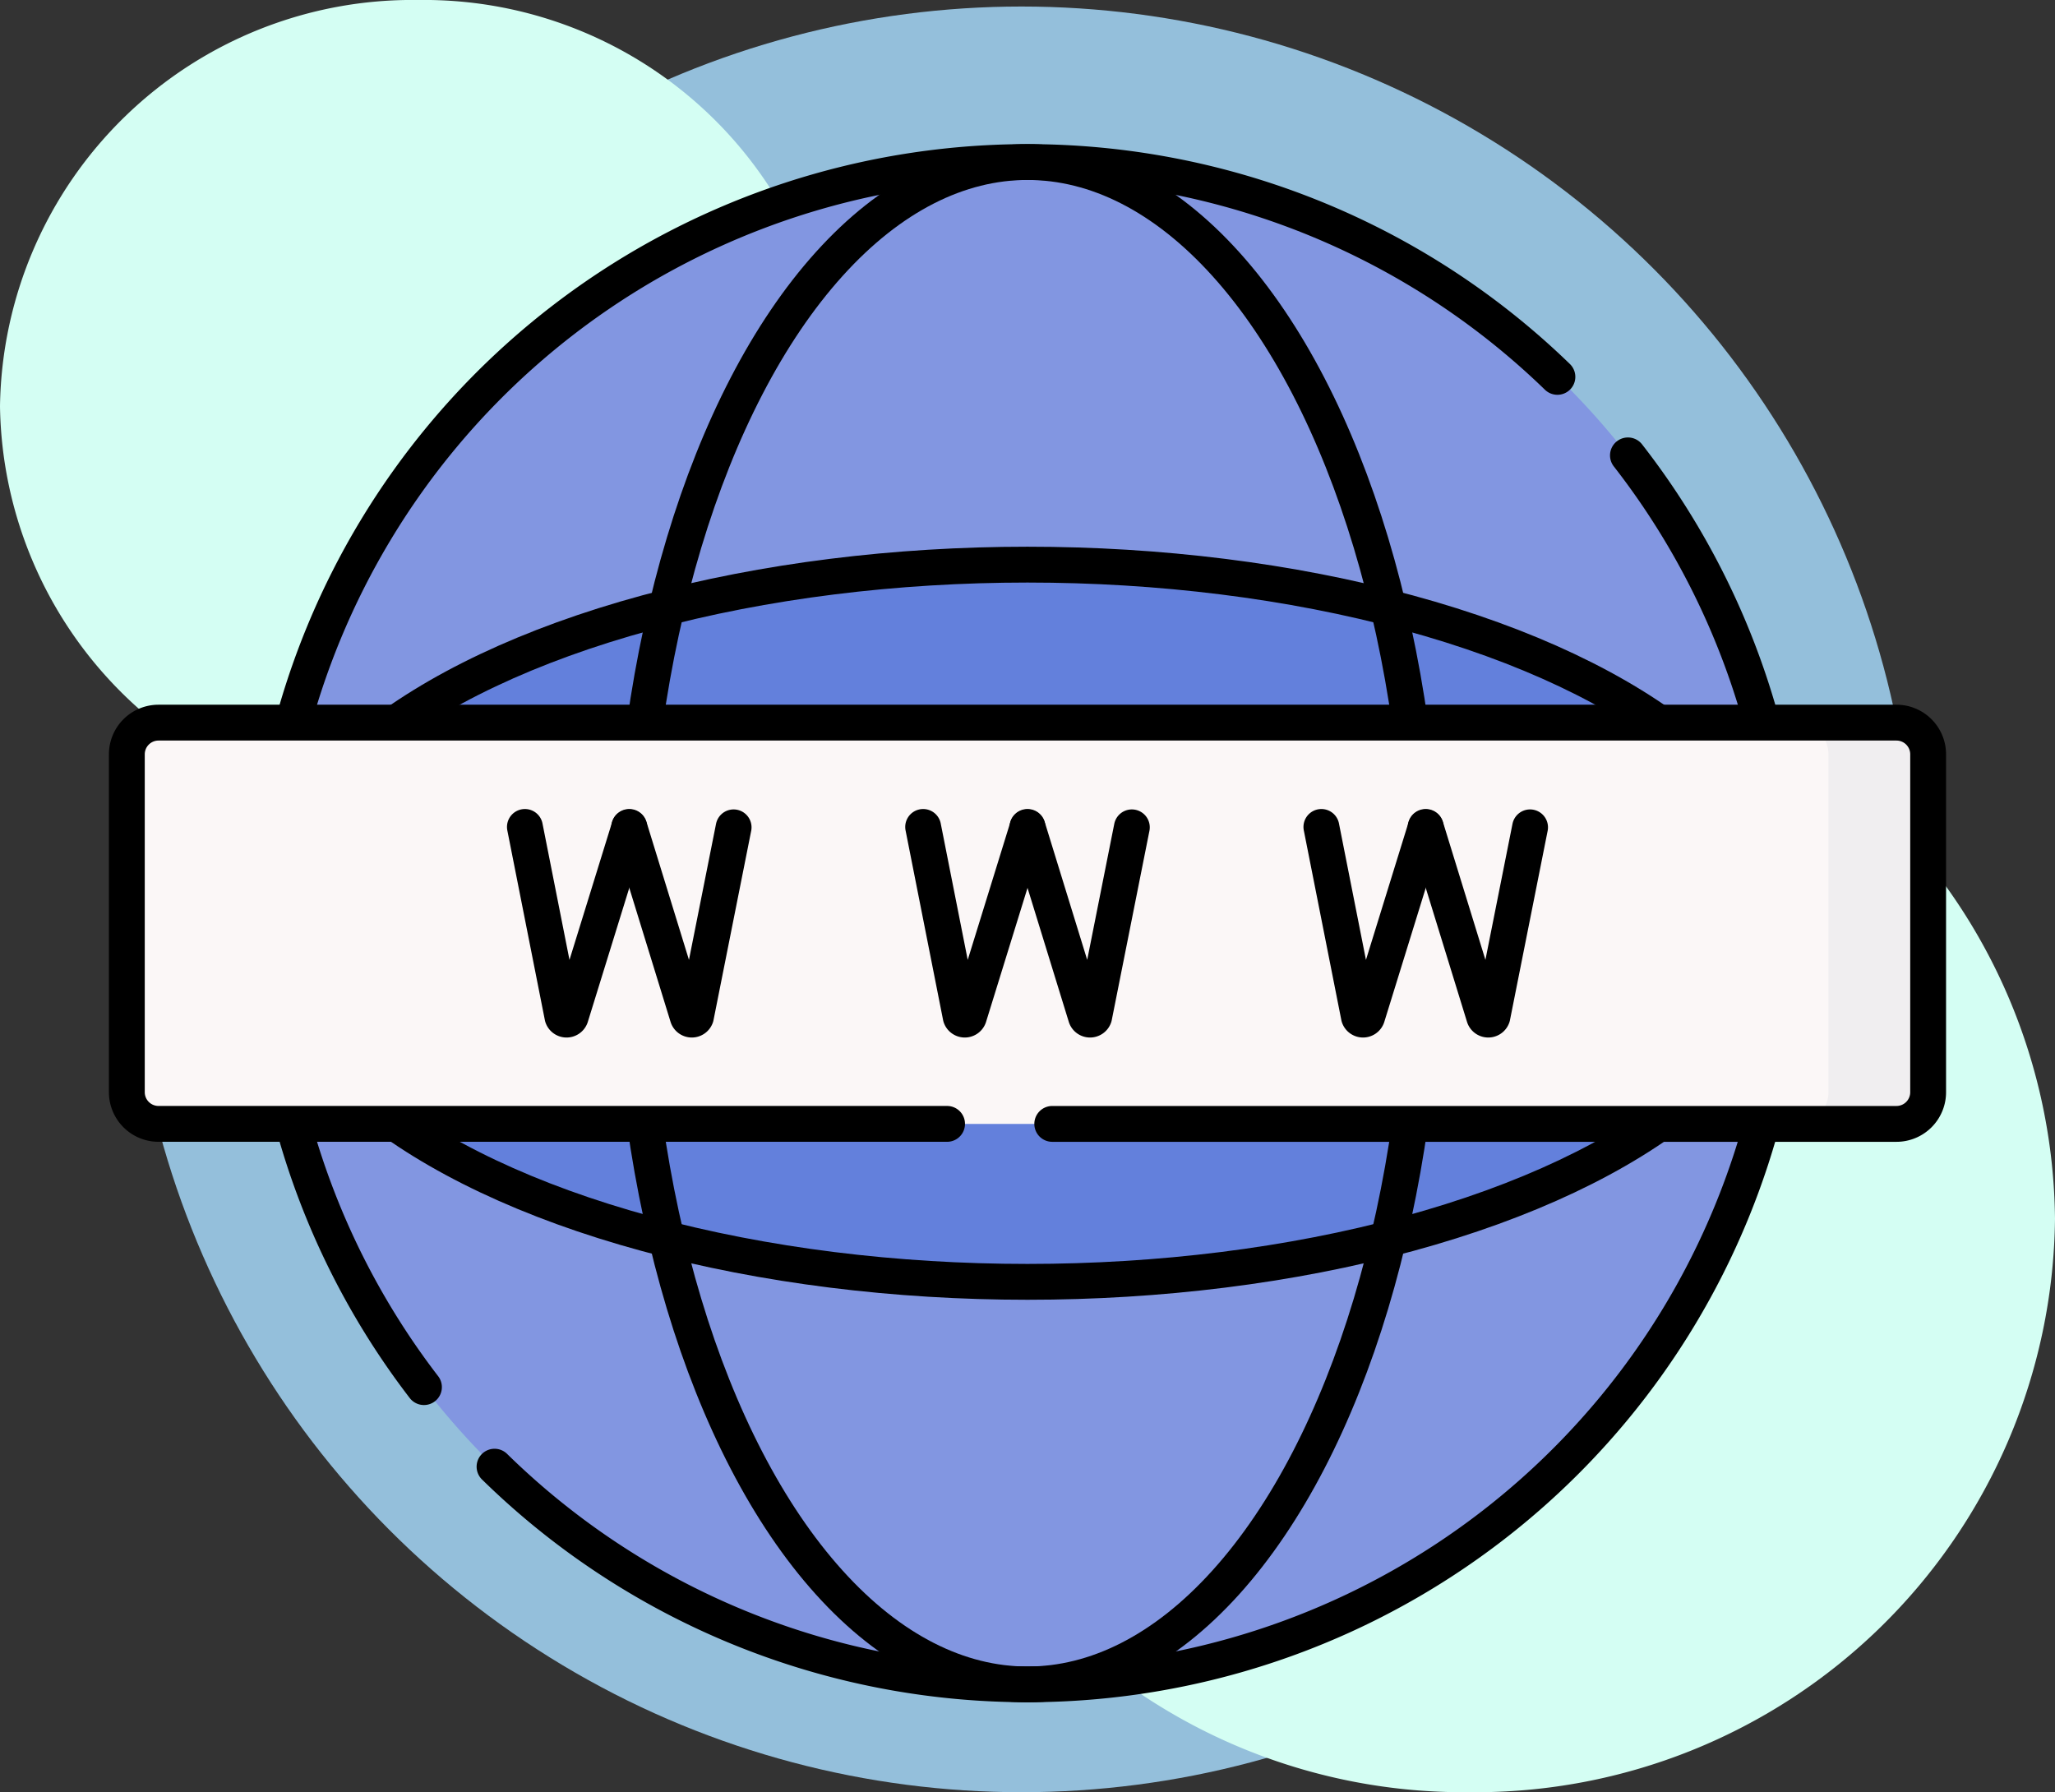 <svg xmlns="http://www.w3.org/2000/svg" width="86" height="75.001" viewBox="0 0 86 75.001">
  <rect x="0" y="0" width="86" height="75.001" fill="#333333" stroke="none"/>
  <g id="Grupo_1074533" data-name="Grupo 1074533" transform="translate(-307 -1346.119)">
    <g id="www" transform="translate(312.386 1346.392)">
      <circle id="Elipse_4836" data-name="Elipse 4836" cx="37.364" cy="37.364" r="37.364" transform="translate(0 0)" fill="#94bfdb"/>
      <circle id="Elipse_4837" data-name="Elipse 4837" cx="30.209" cy="30.209" r="30.209" transform="translate(7.155 7.155)" fill="#abd9e6"/>
    </g>
    <g id="Grupo_1070063" data-name="Grupo 1070063">
      <g id="Grupo_1067616" data-name="Grupo 1067616" transform="translate(307 1346.119)">
        <path id="Trazado_781016" data-name="Trazado 781016" d="M24.5,0A24.254,24.254,0,0,1,49,24,24.254,24.254,0,0,1,24.5,48,24.254,24.254,0,0,1,0,24,24.254,24.254,0,0,1,24.5,0Z" transform="translate(37 27)" fill="#d4fef3"/>
        <path id="Trazado_781015" data-name="Trazado 781015" d="M17.5,0A17.255,17.255,0,0,1,35,17,17.255,17.255,0,0,1,17.5,34,17.255,17.255,0,0,1,0,17,17.255,17.255,0,0,1,17.5,0Z" fill="#d4fef3"/>
        <g id="Grupo_1044222" data-name="Grupo 1044222" transform="translate(54.379 42.557)">
          <g id="Trazado_145978" data-name="Trazado 145978" fill="none">
            <path d="M3.472,0A3.472,3.472,0,1,1,0,3.472,3.472,3.472,0,0,1,3.472,0Z" stroke="none"/>
            <path d="M 3.472 1 C 2.109 1 1 2.109 1 3.472 C 1 4.835 2.109 5.943 3.472 5.943 C 4.835 5.943 5.943 4.835 5.943 3.472 C 5.943 2.109 4.835 1 3.472 1 M 3.472 -4.76837158203125e-06 C 5.389 -4.76837158203125e-06 6.943 1.554 6.943 3.472 C 6.943 5.389 5.389 6.943 3.472 6.943 C 1.554 6.943 -4.76837158203125e-06 5.389 -4.76837158203125e-06 3.472 C -4.76837158203125e-06 1.554 1.554 -4.76837158203125e-06 3.472 -4.76837158203125e-06 Z" stroke="none" fill="#fff"/>
          </g>
        </g>
      </g>
      <g id="dominio" transform="translate(312.308 1352.9)">
        <path id="Trazado_813318" data-name="Trazado 813318" d="M31.855,0A31.855,31.855,0,1,1,0,31.855,31.855,31.855,0,0,1,31.855,0Z" transform="translate(5.836)" fill="#8296e1"/>
        <path id="Trazado_813307" data-name="Trazado 813307" d="M108.952,169.232a31.855,31.855,0,0,0,47.432-42.321" transform="translate(-93.564 -114.635)" fill="none" stroke="#000" stroke-linecap="round" stroke-linejoin="round" stroke-miterlimit="10" stroke-width="1.5"/>
        <path id="Trazado_813308" data-name="Trazado 813308" d="M100.011,54.969A31.854,31.854,0,0,0,52.577,97.246" transform="translate(-40.143 -45.979)" fill="none" stroke="#000" stroke-linecap="round" stroke-linejoin="round" stroke-miterlimit="10" stroke-width="1.5"/>
        <ellipse id="Elipse_9018" data-name="Elipse 9018" cx="31.855" cy="15.007" rx="31.855" ry="15.007" transform="translate(5.836 16.848)" fill="#6380dc"/>
        <ellipse id="Elipse_9019" data-name="Elipse 9019" cx="31.855" cy="15.007" rx="31.855" ry="15.007" transform="translate(5.836 16.848)" fill="none" stroke="#000" stroke-linecap="round" stroke-linejoin="round" stroke-miterlimit="10" stroke-width="1.5"/>
        <ellipse id="Elipse_9020" data-name="Elipse 9020" cx="16.595" cy="31.855" rx="16.595" ry="31.855" transform="translate(21.097)" fill="none" stroke="#000" stroke-linecap="round" stroke-linejoin="round" stroke-miterlimit="10" stroke-width="1.5"/>
        <path id="Trazado_813309" data-name="Trazado 813309" d="M81.557,217.436H8.826A1.326,1.326,0,0,1,7.5,216.11v-14.14a1.326,1.326,0,0,1,1.326-1.326H81.557a1.326,1.326,0,0,1,1.326,1.326v14.14A1.326,1.326,0,0,1,81.557,217.436Z" transform="translate(-7.5 -177.184)" fill="#fbf7f7"/>
        <path id="Trazado_813310" data-name="Trazado 813310" d="M472.427,200.642h-4.171a1.326,1.326,0,0,1,1.326,1.326v14.14a1.326,1.326,0,0,1-1.326,1.326h4.171a1.326,1.326,0,0,0,1.326-1.326v-14.14A1.326,1.326,0,0,0,472.427,200.642Z" transform="translate(-398.37 -177.183)" fill="#f0eef0"/>
        <g id="Grupo_1067435" data-name="Grupo 1067435" transform="translate(16.659 27.825)">
          <g id="Grupo_1067432" data-name="Grupo 1067432" transform="translate(0)">
            <path id="Trazado_813311" data-name="Trazado 813311" d="M117.333,229.427l1.571,7.94a.182.182,0,0,0,.344,0l2.452-7.923" transform="translate(-117.333 -229.427)" fill="none" stroke="#000" stroke-linecap="round" stroke-linejoin="round" stroke-miterlimit="10" stroke-width="1.5"/>
            <path id="Trazado_813312" data-name="Trazado 813312" d="M146.122,229.427l2.446,7.94a.182.182,0,0,0,.344,0l1.577-7.923" transform="translate(-141.755 -229.427)" fill="none" stroke="#000" stroke-linecap="round" stroke-linejoin="round" stroke-miterlimit="10" stroke-width="1.5"/>
          </g>
          <g id="Grupo_1067433" data-name="Grupo 1067433" transform="translate(16.666)">
            <path id="Trazado_813313" data-name="Trazado 813313" d="M227.211,229.427l1.571,7.94a.182.182,0,0,0,.344,0l2.452-7.923" transform="translate(-227.211 -229.427)" fill="none" stroke="#000" stroke-linecap="round" stroke-linejoin="round" stroke-miterlimit="10" stroke-width="1.5"/>
            <path id="Trazado_813314" data-name="Trazado 813314" d="M256,229.427l2.446,7.94a.182.182,0,0,0,.344,0l1.577-7.923" transform="translate(-251.633 -229.427)" fill="none" stroke="#000" stroke-linecap="round" stroke-linejoin="round" stroke-miterlimit="10" stroke-width="1.5"/>
          </g>
          <g id="Grupo_1067434" data-name="Grupo 1067434" transform="translate(33.332)">
            <path id="Trazado_813315" data-name="Trazado 813315" d="M337.09,229.427l1.571,7.94a.182.182,0,0,0,.344,0l2.452-7.923" transform="translate(-337.09 -229.427)" fill="none" stroke="#000" stroke-linecap="round" stroke-linejoin="round" stroke-miterlimit="10" stroke-width="1.5"/>
            <path id="Trazado_813316" data-name="Trazado 813316" d="M365.878,229.427l2.446,7.94a.182.182,0,0,0,.344,0l1.577-7.923" transform="translate(-361.512 -229.427)" fill="none" stroke="#000" stroke-linecap="round" stroke-linejoin="round" stroke-miterlimit="10" stroke-width="1.5"/>
          </g>
        </g>
        <path id="Trazado_813317" data-name="Trazado 813317" d="M46.228,217.436H81.557a1.326,1.326,0,0,0,1.326-1.326v-14.14a1.326,1.326,0,0,0-1.326-1.326H8.826A1.326,1.326,0,0,0,7.5,201.969v14.14a1.326,1.326,0,0,0,1.326,1.326h33" transform="translate(-7.5 -177.184)" fill="none" stroke="#000" stroke-linecap="round" stroke-linejoin="round" stroke-miterlimit="10" stroke-width="1.5"/>
      </g>
    </g>
  </g>
</svg>
